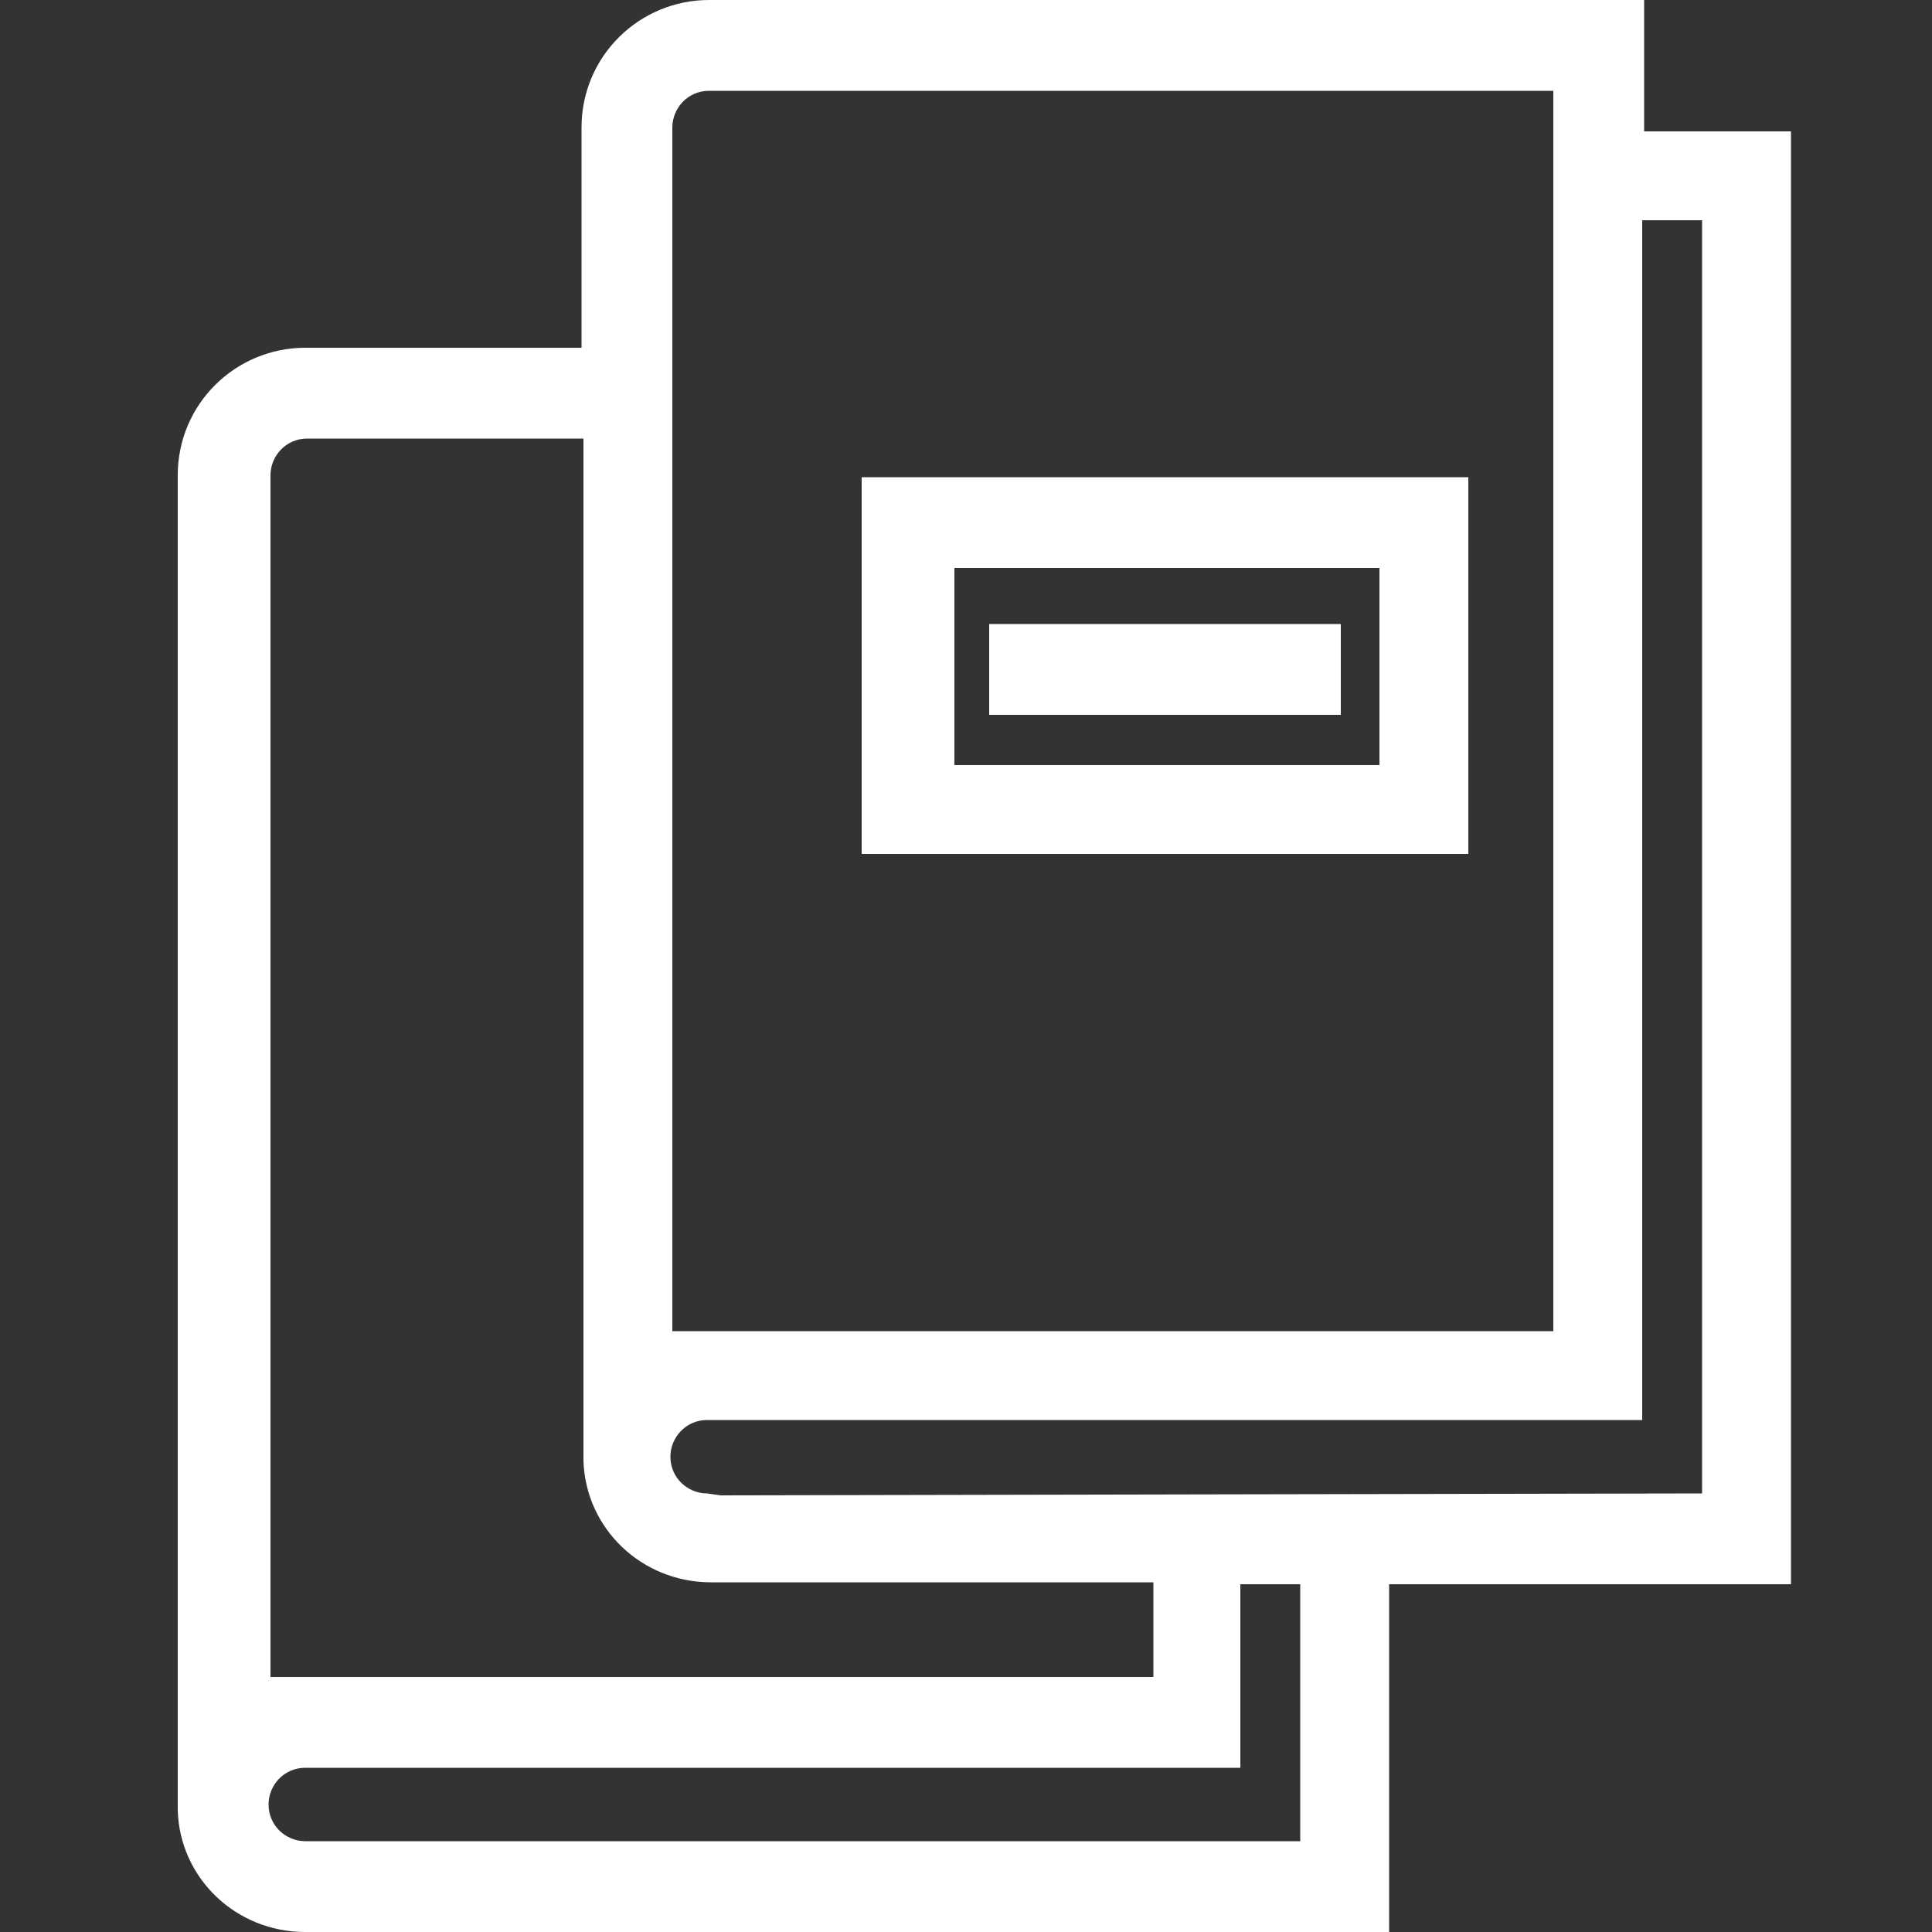 <?xml version="1.0" encoding="utf-8"?>
<!-- Generator: Adobe Illustrator 18.1.1, SVG Export Plug-In . SVG Version: 6.00 Build 0)  -->
<svg version="1.1" id="Your_Icon" xmlns="http://www.w3.org/2000/svg" xmlns:xlink="http://www.w3.org/1999/xlink" x="0px" y="0px"
	 viewBox="-255 347 100 100" enable-background="new -255 347 100 100" xml:space="preserve">
<rect x="-255" y="347" width="100" height="100" fill="#333333" stroke="none"/>
<path fill="#FFFFFF" d="M-179,371.7h-31.4v19.5h31.4L-179,371.7L-179,371.7z M-183.6,386.6h-22v-10.2h22
	C-183.6,376.4-183.6,386.6-183.6,386.6z"/>
<rect x="-203.8" y="379.3" fill="#FFFFFF" width="18.2" height="4.7"/>
<path fill="#FFFFFF" d="M-169.9,353.8V347h-48.4c-3.6,0-6.6,2.9-6.6,6.6V365h-14.3c-3.6,0-6.6,2.9-6.6,6.6v69.1h0
	c0.1,3.5,3,6.3,6.6,6.3h0.7c3.2,0,53.1,0,53.1,0h2.3v-18c10.1,0,18.5,0,18.5,0h2.3v-75.2H-169.9z M-220.2,353.6c0-1,0.8-1.9,1.9-1.9
	h43.7v64.2h-45.6V353.6z M-241,371.6c0-1,0.8-1.9,1.9-1.9h14.3v52.9h0c0.1,3.5,3,6.3,6.6,6.3h0.7c1.4,0,11.3,0,22.2,0v4.9H-241
	V371.6z M-187.7,442.3c-9.9,0-48,0-50.8,0h-0.7c-1,0-1.9-0.8-1.9-1.9c0-1,0.8-1.9,1.9-1.9h48.4V429c1,0,2.1,0,3.1,0L-187.7,442.3
	L-187.7,442.3z M-166.9,424.3c-3.3,0-49.6,0.1-50.8,0.1l-0.7-0.1c-1,0-1.9-0.8-1.9-1.9c0-1,0.8-1.9,1.9-1.9h48.4v-62.1h3.1V424.3z"
	/>
</svg>
